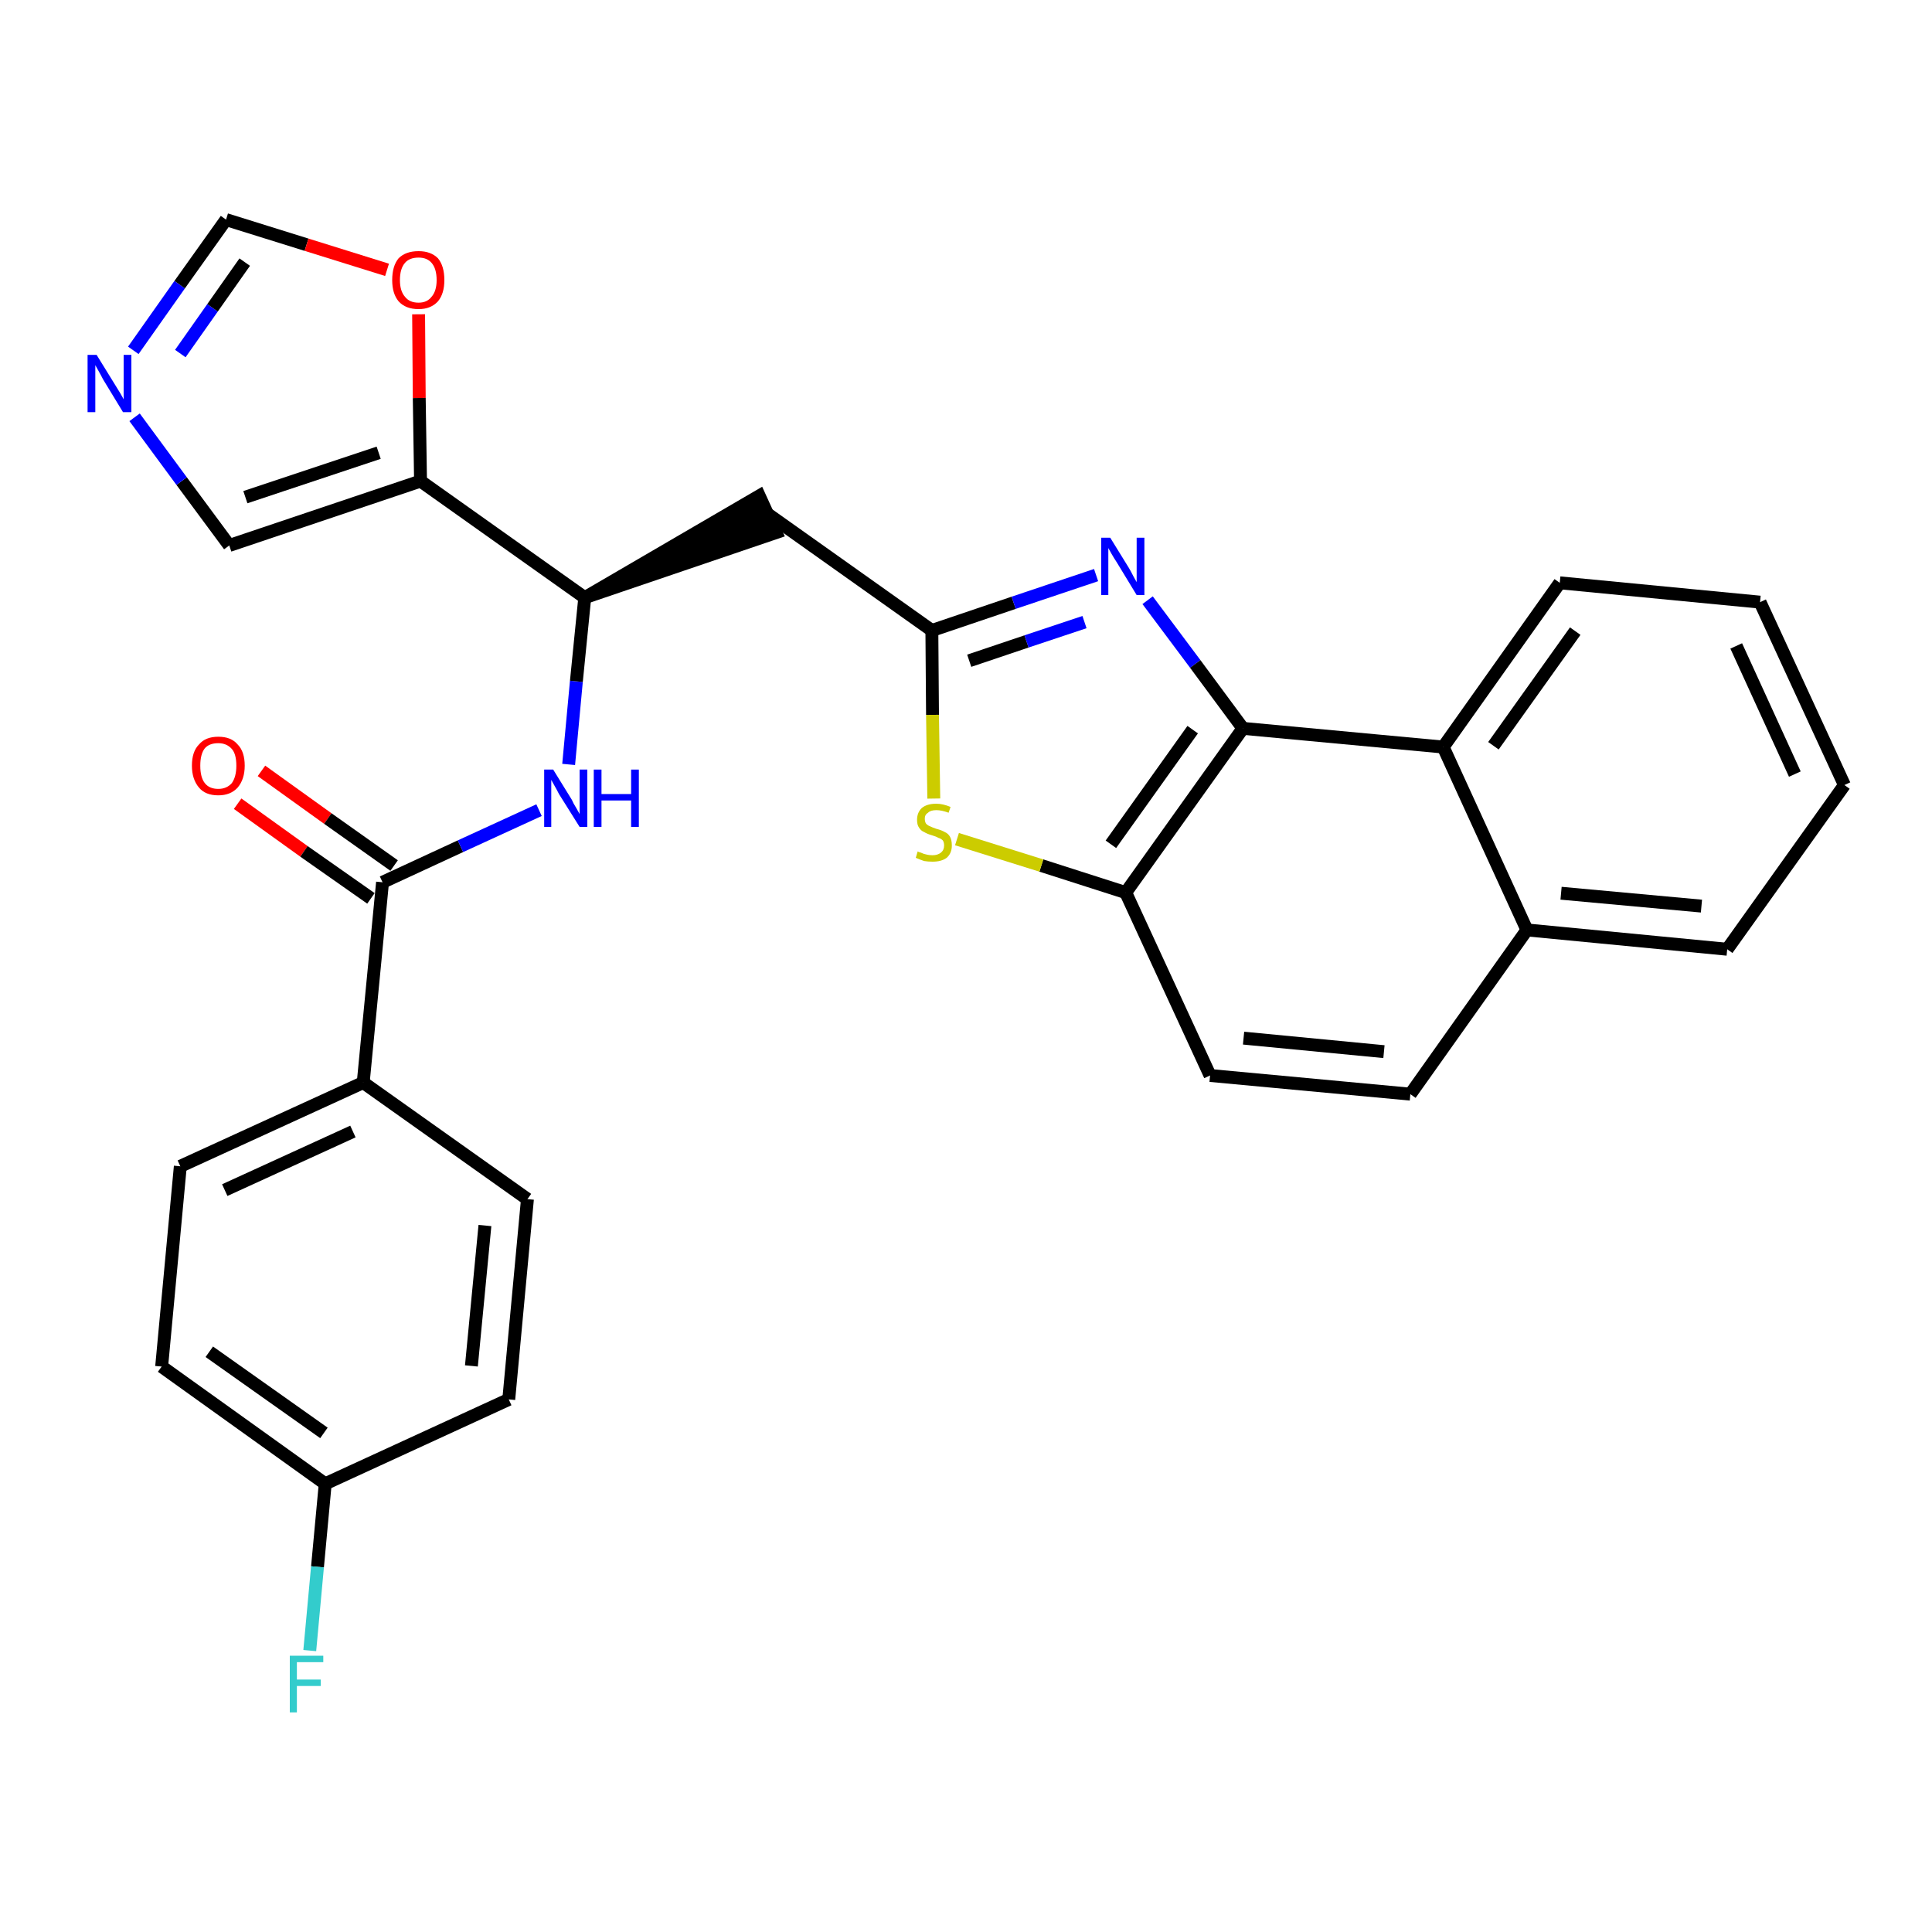 <?xml version='1.0' encoding='iso-8859-1'?>
<svg version='1.1' baseProfile='full'
              xmlns='http://www.w3.org/2000/svg'
                      xmlns:rdkit='http://www.rdkit.org/xml'
                      xmlns:xlink='http://www.w3.org/1999/xlink'
                  xml:space='preserve'
width='300px' height='300px' viewBox='0 0 300 300'>
<!-- END OF HEADER -->
<path class='bond-0 atom-0 atom-1' d='M 36.9,124.8 L 47.2,132.2' style='fill:none;fill-rule:evenodd;stroke:#FF0000;stroke-width:2.0px;stroke-linecap:butt;stroke-linejoin:miter;stroke-opacity:1' />
<path class='bond-0 atom-0 atom-1' d='M 47.2,132.2 L 57.6,139.5' style='fill:none;fill-rule:evenodd;stroke:#000000;stroke-width:2.0px;stroke-linecap:butt;stroke-linejoin:miter;stroke-opacity:1' />
<path class='bond-0 atom-0 atom-1' d='M 40.6,119.7 L 50.9,127.1' style='fill:none;fill-rule:evenodd;stroke:#FF0000;stroke-width:2.0px;stroke-linecap:butt;stroke-linejoin:miter;stroke-opacity:1' />
<path class='bond-0 atom-0 atom-1' d='M 50.9,127.1 L 61.2,134.4' style='fill:none;fill-rule:evenodd;stroke:#000000;stroke-width:2.0px;stroke-linecap:butt;stroke-linejoin:miter;stroke-opacity:1' />
<path class='bond-1 atom-1 atom-2' d='M 59.4,137.0 L 71.5,131.4' style='fill:none;fill-rule:evenodd;stroke:#000000;stroke-width:2.0px;stroke-linecap:butt;stroke-linejoin:miter;stroke-opacity:1' />
<path class='bond-1 atom-1 atom-2' d='M 71.5,131.4 L 83.7,125.8' style='fill:none;fill-rule:evenodd;stroke:#0000FF;stroke-width:2.0px;stroke-linecap:butt;stroke-linejoin:miter;stroke-opacity:1' />
<path class='bond-22 atom-1 atom-23' d='M 59.4,137.0 L 56.4,168.1' style='fill:none;fill-rule:evenodd;stroke:#000000;stroke-width:2.0px;stroke-linecap:butt;stroke-linejoin:miter;stroke-opacity:1' />
<path class='bond-2 atom-2 atom-3' d='M 88.3,118.7 L 89.5,105.8' style='fill:none;fill-rule:evenodd;stroke:#0000FF;stroke-width:2.0px;stroke-linecap:butt;stroke-linejoin:miter;stroke-opacity:1' />
<path class='bond-2 atom-2 atom-3' d='M 89.5,105.8 L 90.8,92.8' style='fill:none;fill-rule:evenodd;stroke:#000000;stroke-width:2.0px;stroke-linecap:butt;stroke-linejoin:miter;stroke-opacity:1' />
<path class='bond-3 atom-3 atom-4' d='M 90.8,92.8 L 120.5,82.7 L 117.9,77.0 Z' style='fill:#000000;fill-rule:evenodd;fill-opacity:1;stroke:#000000;stroke-width:2.0px;stroke-linecap:butt;stroke-linejoin:miter;stroke-opacity:1;' />
<path class='bond-17 atom-3 atom-18' d='M 90.8,92.8 L 65.3,74.7' style='fill:none;fill-rule:evenodd;stroke:#000000;stroke-width:2.0px;stroke-linecap:butt;stroke-linejoin:miter;stroke-opacity:1' />
<path class='bond-4 atom-4 atom-5' d='M 119.2,79.8 L 144.7,97.9' style='fill:none;fill-rule:evenodd;stroke:#000000;stroke-width:2.0px;stroke-linecap:butt;stroke-linejoin:miter;stroke-opacity:1' />
<path class='bond-5 atom-5 atom-6' d='M 144.7,97.9 L 157.4,93.6' style='fill:none;fill-rule:evenodd;stroke:#000000;stroke-width:2.0px;stroke-linecap:butt;stroke-linejoin:miter;stroke-opacity:1' />
<path class='bond-5 atom-5 atom-6' d='M 157.4,93.6 L 170.2,89.3' style='fill:none;fill-rule:evenodd;stroke:#0000FF;stroke-width:2.0px;stroke-linecap:butt;stroke-linejoin:miter;stroke-opacity:1' />
<path class='bond-5 atom-5 atom-6' d='M 150.5,102.6 L 159.4,99.6' style='fill:none;fill-rule:evenodd;stroke:#000000;stroke-width:2.0px;stroke-linecap:butt;stroke-linejoin:miter;stroke-opacity:1' />
<path class='bond-5 atom-5 atom-6' d='M 159.4,99.6 L 168.4,96.6' style='fill:none;fill-rule:evenodd;stroke:#0000FF;stroke-width:2.0px;stroke-linecap:butt;stroke-linejoin:miter;stroke-opacity:1' />
<path class='bond-29 atom-17 atom-5' d='M 145.0,124.0 L 144.8,111.0' style='fill:none;fill-rule:evenodd;stroke:#CCCC00;stroke-width:2.0px;stroke-linecap:butt;stroke-linejoin:miter;stroke-opacity:1' />
<path class='bond-29 atom-17 atom-5' d='M 144.8,111.0 L 144.7,97.9' style='fill:none;fill-rule:evenodd;stroke:#000000;stroke-width:2.0px;stroke-linecap:butt;stroke-linejoin:miter;stroke-opacity:1' />
<path class='bond-6 atom-6 atom-7' d='M 178.2,93.2 L 185.6,103.1' style='fill:none;fill-rule:evenodd;stroke:#0000FF;stroke-width:2.0px;stroke-linecap:butt;stroke-linejoin:miter;stroke-opacity:1' />
<path class='bond-6 atom-6 atom-7' d='M 185.6,103.1 L 193.0,113.1' style='fill:none;fill-rule:evenodd;stroke:#000000;stroke-width:2.0px;stroke-linecap:butt;stroke-linejoin:miter;stroke-opacity:1' />
<path class='bond-7 atom-7 atom-8' d='M 193.0,113.1 L 174.8,138.6' style='fill:none;fill-rule:evenodd;stroke:#000000;stroke-width:2.0px;stroke-linecap:butt;stroke-linejoin:miter;stroke-opacity:1' />
<path class='bond-7 atom-7 atom-8' d='M 185.2,113.3 L 172.5,131.1' style='fill:none;fill-rule:evenodd;stroke:#000000;stroke-width:2.0px;stroke-linecap:butt;stroke-linejoin:miter;stroke-opacity:1' />
<path class='bond-32 atom-16 atom-7' d='M 224.1,116.0 L 193.0,113.1' style='fill:none;fill-rule:evenodd;stroke:#000000;stroke-width:2.0px;stroke-linecap:butt;stroke-linejoin:miter;stroke-opacity:1' />
<path class='bond-8 atom-8 atom-9' d='M 174.8,138.6 L 187.9,167.0' style='fill:none;fill-rule:evenodd;stroke:#000000;stroke-width:2.0px;stroke-linecap:butt;stroke-linejoin:miter;stroke-opacity:1' />
<path class='bond-16 atom-8 atom-17' d='M 174.8,138.6 L 161.7,134.4' style='fill:none;fill-rule:evenodd;stroke:#000000;stroke-width:2.0px;stroke-linecap:butt;stroke-linejoin:miter;stroke-opacity:1' />
<path class='bond-16 atom-8 atom-17' d='M 161.7,134.4 L 148.6,130.3' style='fill:none;fill-rule:evenodd;stroke:#CCCC00;stroke-width:2.0px;stroke-linecap:butt;stroke-linejoin:miter;stroke-opacity:1' />
<path class='bond-9 atom-9 atom-10' d='M 187.9,167.0 L 219.0,169.9' style='fill:none;fill-rule:evenodd;stroke:#000000;stroke-width:2.0px;stroke-linecap:butt;stroke-linejoin:miter;stroke-opacity:1' />
<path class='bond-9 atom-9 atom-10' d='M 193.1,161.2 L 214.9,163.3' style='fill:none;fill-rule:evenodd;stroke:#000000;stroke-width:2.0px;stroke-linecap:butt;stroke-linejoin:miter;stroke-opacity:1' />
<path class='bond-10 atom-10 atom-11' d='M 219.0,169.9 L 237.1,144.4' style='fill:none;fill-rule:evenodd;stroke:#000000;stroke-width:2.0px;stroke-linecap:butt;stroke-linejoin:miter;stroke-opacity:1' />
<path class='bond-11 atom-11 atom-12' d='M 237.1,144.4 L 268.2,147.4' style='fill:none;fill-rule:evenodd;stroke:#000000;stroke-width:2.0px;stroke-linecap:butt;stroke-linejoin:miter;stroke-opacity:1' />
<path class='bond-11 atom-11 atom-12' d='M 242.4,138.7 L 264.2,140.7' style='fill:none;fill-rule:evenodd;stroke:#000000;stroke-width:2.0px;stroke-linecap:butt;stroke-linejoin:miter;stroke-opacity:1' />
<path class='bond-33 atom-16 atom-11' d='M 224.1,116.0 L 237.1,144.4' style='fill:none;fill-rule:evenodd;stroke:#000000;stroke-width:2.0px;stroke-linecap:butt;stroke-linejoin:miter;stroke-opacity:1' />
<path class='bond-12 atom-12 atom-13' d='M 268.2,147.4 L 286.4,121.9' style='fill:none;fill-rule:evenodd;stroke:#000000;stroke-width:2.0px;stroke-linecap:butt;stroke-linejoin:miter;stroke-opacity:1' />
<path class='bond-13 atom-13 atom-14' d='M 286.4,121.9 L 273.3,93.5' style='fill:none;fill-rule:evenodd;stroke:#000000;stroke-width:2.0px;stroke-linecap:butt;stroke-linejoin:miter;stroke-opacity:1' />
<path class='bond-13 atom-13 atom-14' d='M 278.7,120.2 L 269.6,100.3' style='fill:none;fill-rule:evenodd;stroke:#000000;stroke-width:2.0px;stroke-linecap:butt;stroke-linejoin:miter;stroke-opacity:1' />
<path class='bond-14 atom-14 atom-15' d='M 273.3,93.5 L 242.2,90.5' style='fill:none;fill-rule:evenodd;stroke:#000000;stroke-width:2.0px;stroke-linecap:butt;stroke-linejoin:miter;stroke-opacity:1' />
<path class='bond-15 atom-15 atom-16' d='M 242.2,90.5 L 224.1,116.0' style='fill:none;fill-rule:evenodd;stroke:#000000;stroke-width:2.0px;stroke-linecap:butt;stroke-linejoin:miter;stroke-opacity:1' />
<path class='bond-15 atom-15 atom-16' d='M 244.6,98.0 L 231.9,115.8' style='fill:none;fill-rule:evenodd;stroke:#000000;stroke-width:2.0px;stroke-linecap:butt;stroke-linejoin:miter;stroke-opacity:1' />
<path class='bond-18 atom-18 atom-19' d='M 65.3,74.7 L 35.6,84.7' style='fill:none;fill-rule:evenodd;stroke:#000000;stroke-width:2.0px;stroke-linecap:butt;stroke-linejoin:miter;stroke-opacity:1' />
<path class='bond-18 atom-18 atom-19' d='M 58.8,70.3 L 38.1,77.2' style='fill:none;fill-rule:evenodd;stroke:#000000;stroke-width:2.0px;stroke-linecap:butt;stroke-linejoin:miter;stroke-opacity:1' />
<path class='bond-30 atom-22 atom-18' d='M 65.0,48.8 L 65.1,61.8' style='fill:none;fill-rule:evenodd;stroke:#FF0000;stroke-width:2.0px;stroke-linecap:butt;stroke-linejoin:miter;stroke-opacity:1' />
<path class='bond-30 atom-22 atom-18' d='M 65.1,61.8 L 65.3,74.7' style='fill:none;fill-rule:evenodd;stroke:#000000;stroke-width:2.0px;stroke-linecap:butt;stroke-linejoin:miter;stroke-opacity:1' />
<path class='bond-19 atom-19 atom-20' d='M 35.6,84.7 L 28.2,74.7' style='fill:none;fill-rule:evenodd;stroke:#000000;stroke-width:2.0px;stroke-linecap:butt;stroke-linejoin:miter;stroke-opacity:1' />
<path class='bond-19 atom-19 atom-20' d='M 28.2,74.7 L 20.9,64.8' style='fill:none;fill-rule:evenodd;stroke:#0000FF;stroke-width:2.0px;stroke-linecap:butt;stroke-linejoin:miter;stroke-opacity:1' />
<path class='bond-20 atom-20 atom-21' d='M 20.7,54.4 L 27.9,44.2' style='fill:none;fill-rule:evenodd;stroke:#0000FF;stroke-width:2.0px;stroke-linecap:butt;stroke-linejoin:miter;stroke-opacity:1' />
<path class='bond-20 atom-20 atom-21' d='M 27.9,44.2 L 35.1,34.1' style='fill:none;fill-rule:evenodd;stroke:#000000;stroke-width:2.0px;stroke-linecap:butt;stroke-linejoin:miter;stroke-opacity:1' />
<path class='bond-20 atom-20 atom-21' d='M 28.0,54.9 L 33.0,47.8' style='fill:none;fill-rule:evenodd;stroke:#0000FF;stroke-width:2.0px;stroke-linecap:butt;stroke-linejoin:miter;stroke-opacity:1' />
<path class='bond-20 atom-20 atom-21' d='M 33.0,47.8 L 38.0,40.7' style='fill:none;fill-rule:evenodd;stroke:#000000;stroke-width:2.0px;stroke-linecap:butt;stroke-linejoin:miter;stroke-opacity:1' />
<path class='bond-21 atom-21 atom-22' d='M 35.1,34.1 L 47.6,38.0' style='fill:none;fill-rule:evenodd;stroke:#000000;stroke-width:2.0px;stroke-linecap:butt;stroke-linejoin:miter;stroke-opacity:1' />
<path class='bond-21 atom-21 atom-22' d='M 47.6,38.0 L 60.1,41.9' style='fill:none;fill-rule:evenodd;stroke:#FF0000;stroke-width:2.0px;stroke-linecap:butt;stroke-linejoin:miter;stroke-opacity:1' />
<path class='bond-23 atom-23 atom-24' d='M 56.4,168.1 L 28.0,181.1' style='fill:none;fill-rule:evenodd;stroke:#000000;stroke-width:2.0px;stroke-linecap:butt;stroke-linejoin:miter;stroke-opacity:1' />
<path class='bond-23 atom-23 atom-24' d='M 54.8,175.7 L 34.9,184.8' style='fill:none;fill-rule:evenodd;stroke:#000000;stroke-width:2.0px;stroke-linecap:butt;stroke-linejoin:miter;stroke-opacity:1' />
<path class='bond-31 atom-29 atom-23' d='M 81.9,186.2 L 56.4,168.1' style='fill:none;fill-rule:evenodd;stroke:#000000;stroke-width:2.0px;stroke-linecap:butt;stroke-linejoin:miter;stroke-opacity:1' />
<path class='bond-24 atom-24 atom-25' d='M 28.0,181.1 L 25.1,212.2' style='fill:none;fill-rule:evenodd;stroke:#000000;stroke-width:2.0px;stroke-linecap:butt;stroke-linejoin:miter;stroke-opacity:1' />
<path class='bond-25 atom-25 atom-26' d='M 25.1,212.2 L 50.5,230.4' style='fill:none;fill-rule:evenodd;stroke:#000000;stroke-width:2.0px;stroke-linecap:butt;stroke-linejoin:miter;stroke-opacity:1' />
<path class='bond-25 atom-25 atom-26' d='M 32.5,209.9 L 50.3,222.5' style='fill:none;fill-rule:evenodd;stroke:#000000;stroke-width:2.0px;stroke-linecap:butt;stroke-linejoin:miter;stroke-opacity:1' />
<path class='bond-26 atom-26 atom-27' d='M 50.5,230.4 L 49.3,243.3' style='fill:none;fill-rule:evenodd;stroke:#000000;stroke-width:2.0px;stroke-linecap:butt;stroke-linejoin:miter;stroke-opacity:1' />
<path class='bond-26 atom-26 atom-27' d='M 49.3,243.3 L 48.1,256.3' style='fill:none;fill-rule:evenodd;stroke:#33CCCC;stroke-width:2.0px;stroke-linecap:butt;stroke-linejoin:miter;stroke-opacity:1' />
<path class='bond-27 atom-26 atom-28' d='M 50.5,230.4 L 79.0,217.3' style='fill:none;fill-rule:evenodd;stroke:#000000;stroke-width:2.0px;stroke-linecap:butt;stroke-linejoin:miter;stroke-opacity:1' />
<path class='bond-28 atom-28 atom-29' d='M 79.0,217.3 L 81.9,186.2' style='fill:none;fill-rule:evenodd;stroke:#000000;stroke-width:2.0px;stroke-linecap:butt;stroke-linejoin:miter;stroke-opacity:1' />
<path class='bond-28 atom-28 atom-29' d='M 73.2,212.1 L 75.3,190.3' style='fill:none;fill-rule:evenodd;stroke:#000000;stroke-width:2.0px;stroke-linecap:butt;stroke-linejoin:miter;stroke-opacity:1' />
<path  class='atom-0' d='M 29.8 118.9
Q 29.8 116.7, 30.9 115.6
Q 31.9 114.4, 33.9 114.4
Q 35.9 114.4, 36.9 115.6
Q 38.0 116.7, 38.0 118.9
Q 38.0 121.0, 36.9 122.3
Q 35.8 123.5, 33.9 123.5
Q 31.9 123.5, 30.9 122.3
Q 29.8 121.0, 29.8 118.9
M 33.9 122.5
Q 35.2 122.5, 36.0 121.6
Q 36.7 120.6, 36.7 118.9
Q 36.7 117.1, 36.0 116.3
Q 35.2 115.4, 33.9 115.4
Q 32.5 115.4, 31.8 116.2
Q 31.1 117.1, 31.1 118.9
Q 31.1 120.7, 31.8 121.6
Q 32.5 122.5, 33.9 122.5
' fill='#FF0000'/>
<path  class='atom-2' d='M 85.9 119.5
L 88.8 124.2
Q 89.0 124.7, 89.5 125.5
Q 90.0 126.4, 90.0 126.4
L 90.0 119.5
L 91.2 119.5
L 91.2 128.4
L 90.0 128.4
L 86.8 123.3
Q 86.5 122.7, 86.1 122.0
Q 85.7 121.3, 85.6 121.1
L 85.6 128.4
L 84.5 128.4
L 84.5 119.5
L 85.9 119.5
' fill='#0000FF'/>
<path  class='atom-2' d='M 92.2 119.5
L 93.4 119.5
L 93.4 123.3
L 98.0 123.3
L 98.0 119.5
L 99.2 119.5
L 99.2 128.4
L 98.0 128.4
L 98.0 124.3
L 93.4 124.3
L 93.4 128.4
L 92.2 128.4
L 92.2 119.5
' fill='#0000FF'/>
<path  class='atom-6' d='M 172.4 83.5
L 175.3 88.2
Q 175.6 88.7, 176.0 89.5
Q 176.5 90.4, 176.5 90.4
L 176.5 83.5
L 177.7 83.5
L 177.7 92.4
L 176.5 92.4
L 173.4 87.3
Q 173.0 86.7, 172.6 86.0
Q 172.2 85.3, 172.1 85.1
L 172.1 92.4
L 171.0 92.4
L 171.0 83.5
L 172.4 83.5
' fill='#0000FF'/>
<path  class='atom-17' d='M 142.5 132.2
Q 142.6 132.3, 143.0 132.4
Q 143.4 132.6, 143.9 132.7
Q 144.3 132.8, 144.8 132.8
Q 145.6 132.8, 146.1 132.4
Q 146.6 132.0, 146.6 131.3
Q 146.6 130.8, 146.4 130.5
Q 146.1 130.2, 145.7 130.1
Q 145.4 129.9, 144.7 129.7
Q 144.0 129.5, 143.5 129.2
Q 143.0 129.0, 142.7 128.5
Q 142.4 128.1, 142.4 127.3
Q 142.4 126.2, 143.1 125.5
Q 143.9 124.8, 145.4 124.8
Q 146.4 124.8, 147.6 125.3
L 147.3 126.2
Q 146.2 125.8, 145.4 125.8
Q 144.5 125.8, 144.1 126.2
Q 143.6 126.5, 143.6 127.1
Q 143.6 127.6, 143.8 127.9
Q 144.1 128.2, 144.4 128.3
Q 144.8 128.5, 145.4 128.7
Q 146.2 128.9, 146.7 129.2
Q 147.2 129.4, 147.5 129.9
Q 147.8 130.4, 147.8 131.3
Q 147.8 132.5, 147.0 133.2
Q 146.2 133.8, 144.8 133.8
Q 144.1 133.8, 143.5 133.7
Q 142.9 133.5, 142.2 133.2
L 142.5 132.2
' fill='#CCCC00'/>
<path  class='atom-20' d='M 15.0 55.1
L 17.9 59.8
Q 18.2 60.3, 18.7 61.1
Q 19.2 62.0, 19.2 62.0
L 19.2 55.1
L 20.4 55.1
L 20.4 64.0
L 19.1 64.0
L 16.0 58.9
Q 15.7 58.3, 15.3 57.6
Q 14.9 56.9, 14.8 56.7
L 14.8 64.0
L 13.6 64.0
L 13.6 55.1
L 15.0 55.1
' fill='#0000FF'/>
<path  class='atom-22' d='M 60.9 43.5
Q 60.9 41.3, 61.9 40.1
Q 63.0 39.0, 65.0 39.0
Q 66.9 39.0, 68.0 40.1
Q 69.0 41.3, 69.0 43.5
Q 69.0 45.6, 68.0 46.8
Q 66.9 48.0, 65.0 48.0
Q 63.0 48.0, 61.9 46.8
Q 60.9 45.6, 60.9 43.5
M 65.0 47.0
Q 66.3 47.0, 67.0 46.1
Q 67.8 45.2, 67.8 43.5
Q 67.8 41.7, 67.0 40.8
Q 66.3 40.0, 65.0 40.0
Q 63.6 40.0, 62.9 40.8
Q 62.1 41.7, 62.1 43.5
Q 62.1 45.2, 62.9 46.1
Q 63.6 47.0, 65.0 47.0
' fill='#FF0000'/>
<path  class='atom-27' d='M 45.0 257.1
L 50.2 257.1
L 50.2 258.1
L 46.1 258.1
L 46.1 260.8
L 49.8 260.8
L 49.8 261.8
L 46.1 261.8
L 46.1 265.9
L 45.0 265.9
L 45.0 257.1
' fill='#33CCCC'/>
</svg>

